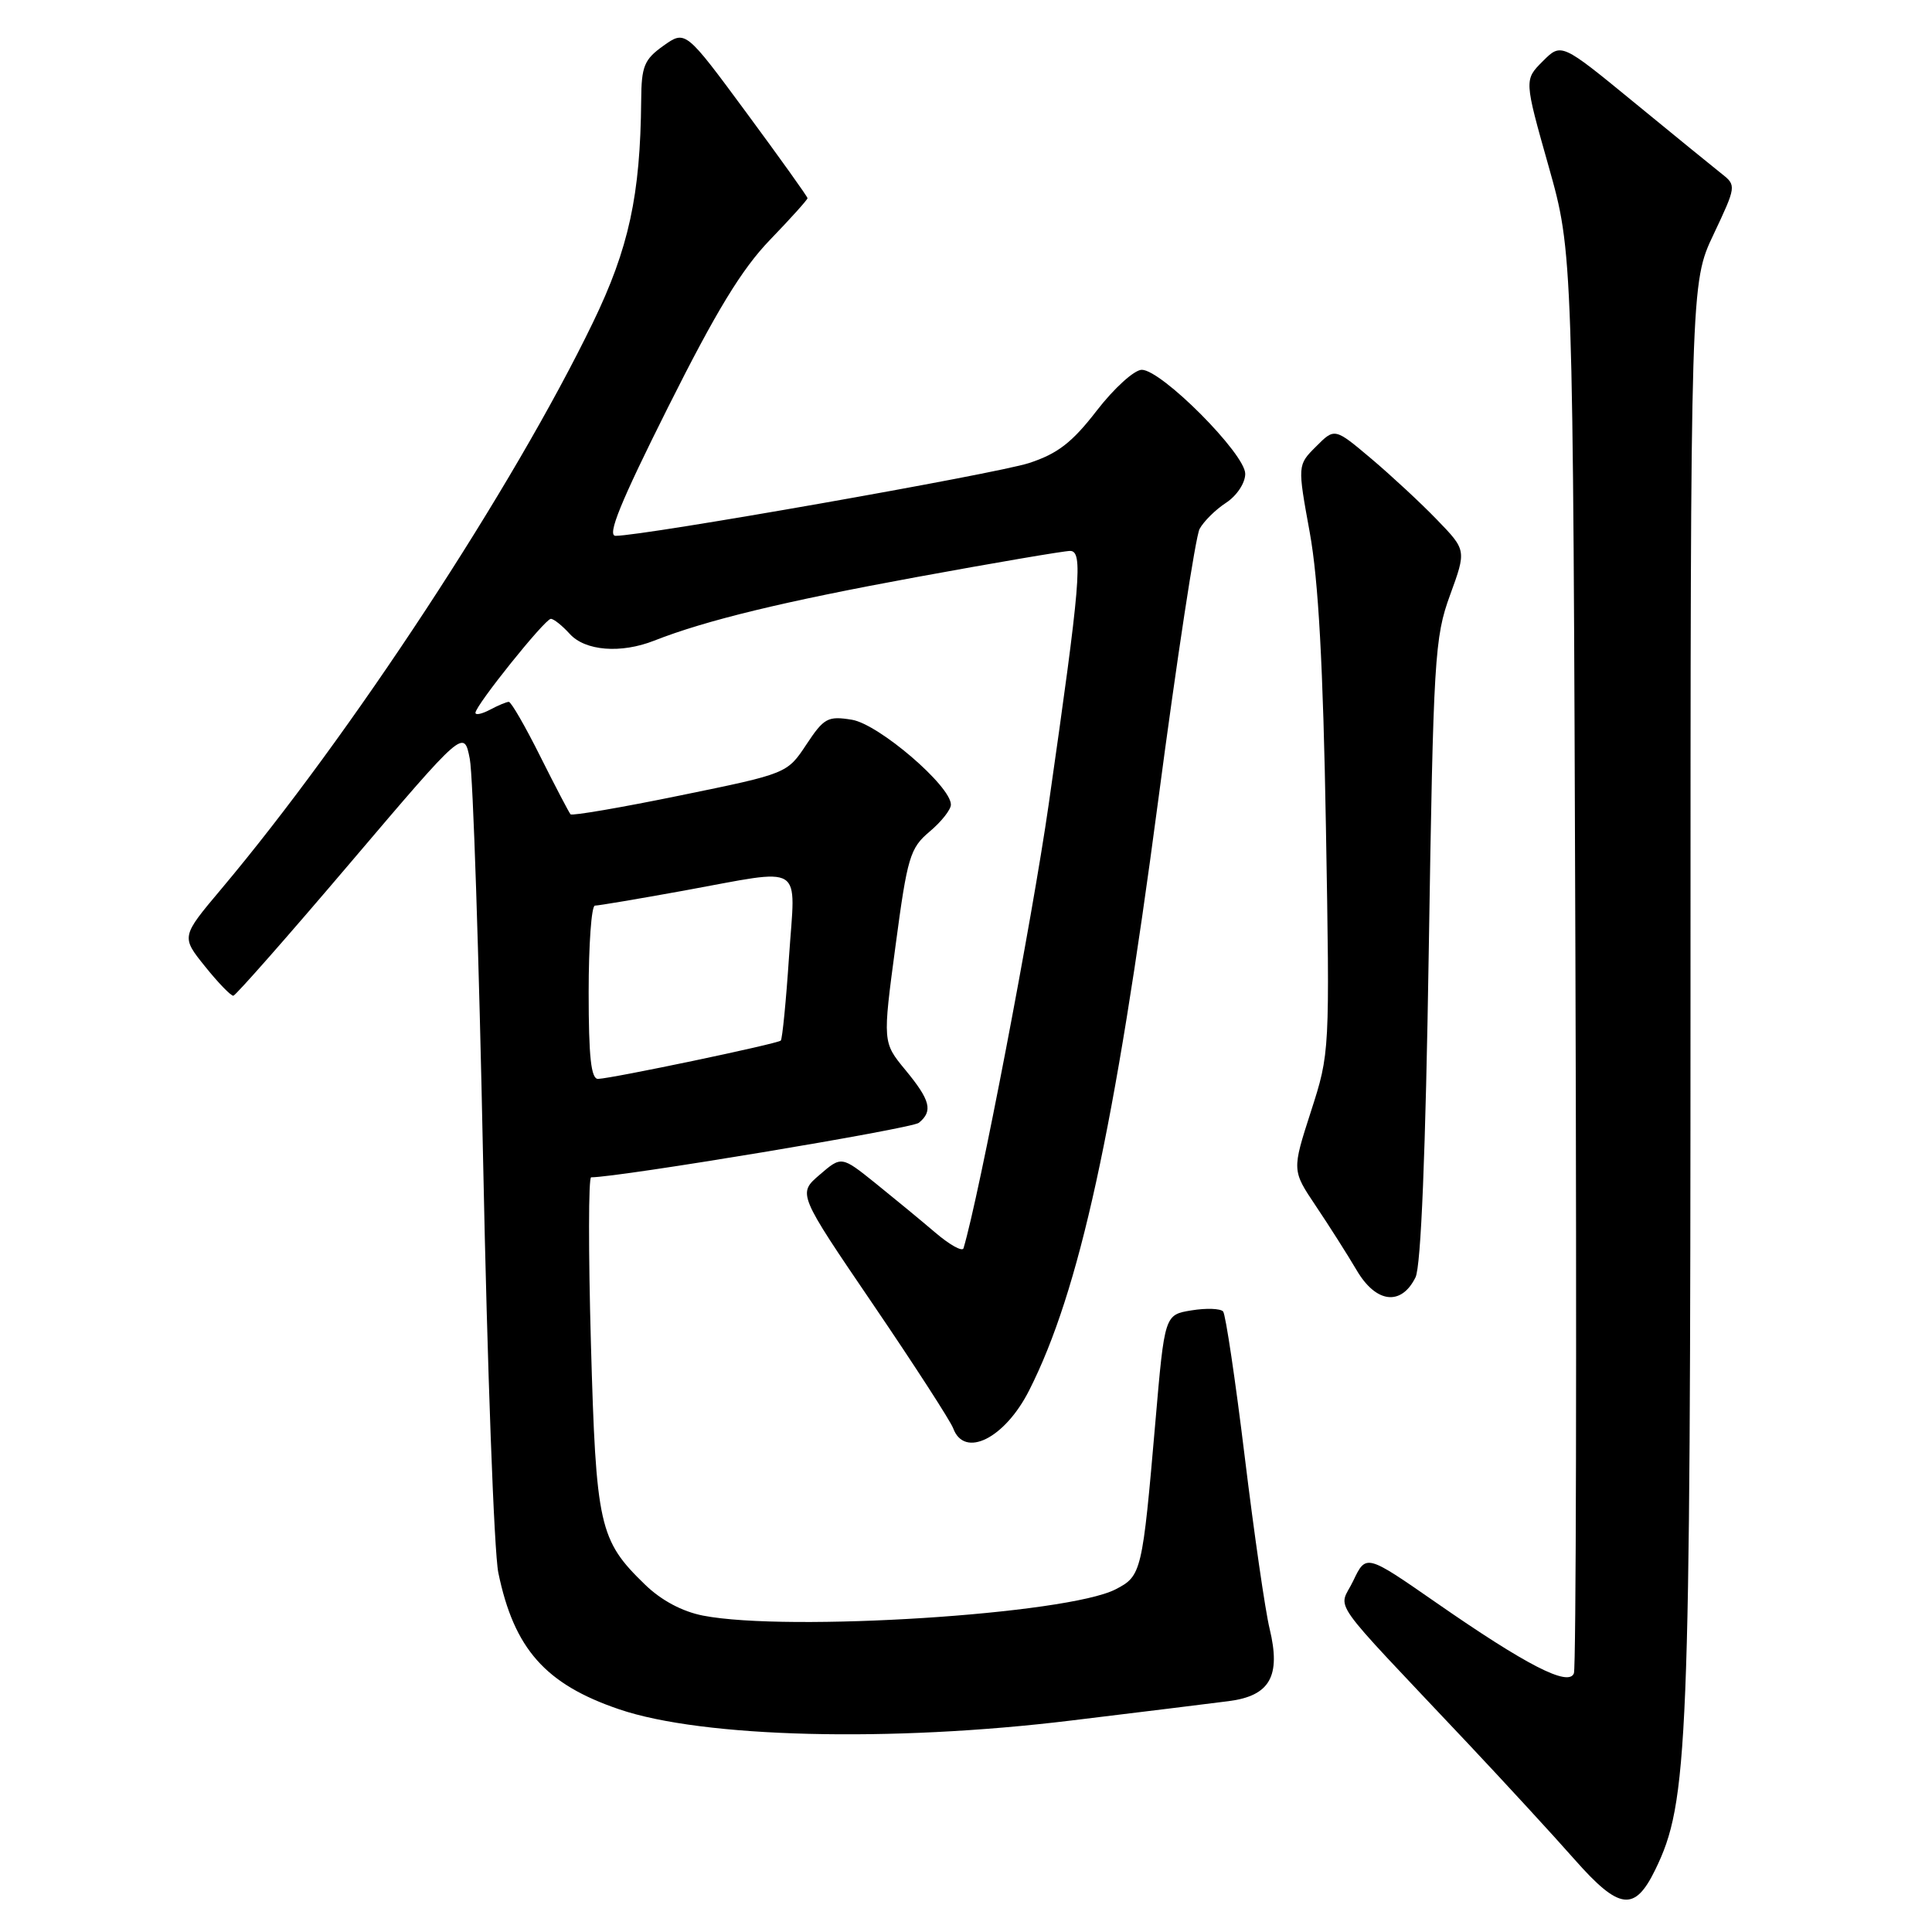 <?xml version="1.0" encoding="UTF-8" standalone="no"?>
<!DOCTYPE svg PUBLIC "-//W3C//DTD SVG 1.1//EN" "http://www.w3.org/Graphics/SVG/1.1/DTD/svg11.dtd" >
<svg xmlns="http://www.w3.org/2000/svg" xmlns:xlink="http://www.w3.org/1999/xlink" version="1.1" viewBox="0 0 256 256">
 <g >
 <path fill="currentColor"
d=" M 219.32 247.77 C 223.71 238.78 223.99 231.91 224.00 132.00 C 224.00 37.50 224.00 37.50 227.06 31.05 C 230.06 24.70 230.08 24.56 228.16 23.05 C 227.08 22.20 221.86 17.94 216.54 13.58 C 206.88 5.66 206.88 5.66 204.42 8.12 C 201.96 10.58 201.96 10.58 205.20 22.04 C 208.43 33.50 208.43 33.50 208.75 126.94 C 208.93 178.33 208.84 220.98 208.55 221.72 C 207.86 223.54 202.25 220.66 190.26 212.33 C 181.01 205.91 181.01 205.91 179.31 209.47 C 177.38 213.52 175.49 210.84 194.52 231.03 C 199.46 236.28 205.81 243.18 208.63 246.38 C 214.56 253.10 216.59 253.36 219.32 247.77 Z  M 141.91 227.98 C 151.04 226.87 160.44 225.72 162.80 225.41 C 168.28 224.71 169.75 222.11 168.23 215.81 C 167.65 213.44 166.17 203.18 164.93 193.00 C 163.69 182.82 162.40 174.17 162.07 173.78 C 161.73 173.38 159.85 173.31 157.89 173.63 C 154.32 174.21 154.32 174.21 153.10 188.35 C 151.37 208.35 151.26 208.82 147.83 210.59 C 141.43 213.90 104.45 216.26 93.17 214.08 C 90.40 213.54 87.62 212.06 85.46 209.96 C 79.39 204.08 78.98 202.23 78.30 178.01 C 77.96 165.90 77.97 156.00 78.33 156.00 C 82.01 156.00 120.81 149.55 121.75 148.78 C 123.65 147.23 123.29 145.80 119.98 141.79 C 116.95 138.12 116.95 138.12 118.66 125.34 C 120.23 113.55 120.58 112.38 123.18 110.19 C 124.73 108.89 126.00 107.28 126.00 106.62 C 126.00 104.15 116.44 95.95 112.88 95.37 C 109.69 94.85 109.18 95.13 106.85 98.65 C 104.30 102.50 104.30 102.50 90.14 105.40 C 82.35 107.00 75.81 108.12 75.60 107.90 C 75.40 107.68 73.60 104.24 71.60 100.25 C 69.61 96.26 67.73 93.00 67.42 93.00 C 67.12 93.00 66.00 93.47 64.93 94.04 C 63.87 94.60 63.00 94.79 63.00 94.45 C 63.00 93.48 72.21 82.00 72.99 82.00 C 73.38 82.00 74.50 82.90 75.50 84.00 C 77.54 86.25 82.27 86.63 86.68 84.89 C 93.55 82.19 103.83 79.70 121.43 76.47 C 131.84 74.56 141.00 73.00 141.79 73.00 C 143.54 73.00 143.19 77.07 138.96 106.56 C 136.75 121.98 129.75 158.46 127.67 165.40 C 127.52 165.89 125.85 164.96 123.95 163.34 C 122.05 161.72 118.47 158.77 116.00 156.78 C 111.50 153.17 111.50 153.17 108.60 155.67 C 105.70 158.16 105.70 158.16 115.68 172.83 C 121.17 180.90 125.94 188.29 126.30 189.25 C 127.78 193.29 133.16 190.60 136.38 184.21 C 143.02 171.09 147.69 149.73 153.45 106.20 C 155.94 87.33 158.42 71.08 158.95 70.09 C 159.48 69.10 161.06 67.53 162.46 66.62 C 163.89 65.68 165.00 64.00 165.00 62.78 C 165.00 60.14 153.91 49.00 151.29 49.00 C 150.30 49.01 147.63 51.43 145.34 54.39 C 142.07 58.63 140.15 60.12 136.34 61.36 C 131.95 62.79 85.33 71.00 81.57 71.00 C 80.40 71.00 82.21 66.56 88.51 53.98 C 94.90 41.22 98.28 35.67 102.02 31.79 C 104.76 28.95 107.00 26.46 107.00 26.26 C 107.00 26.06 103.36 20.97 98.91 14.94 C 90.83 3.99 90.83 3.99 87.91 6.06 C 85.35 7.89 84.99 8.76 84.96 13.32 C 84.85 25.87 83.33 32.89 78.57 42.73 C 68.03 64.53 46.42 97.47 29.31 117.81 C 24.00 124.12 24.00 124.12 27.17 128.06 C 28.91 130.23 30.60 131.97 30.92 131.94 C 31.24 131.90 38.25 123.94 46.49 114.24 C 61.48 96.61 61.48 96.61 62.25 100.56 C 62.68 102.73 63.47 126.77 64.02 154.00 C 64.57 181.23 65.47 205.70 66.03 208.39 C 68.11 218.48 72.27 223.17 82.04 226.49 C 93.13 230.27 118.05 230.89 141.91 227.98 Z  M 187.56 169.26 C 188.29 167.79 188.90 152.81 189.32 125.91 C 189.93 87.11 190.09 84.47 192.14 78.85 C 194.31 72.90 194.31 72.90 190.40 68.86 C 188.26 66.64 184.33 63.00 181.68 60.76 C 176.85 56.69 176.85 56.69 174.39 59.16 C 171.92 61.62 171.92 61.62 173.55 70.56 C 174.70 76.91 175.32 88.18 175.69 109.50 C 176.21 139.48 176.21 139.51 173.70 147.29 C 171.19 155.08 171.19 155.08 174.35 159.79 C 176.09 162.38 178.53 166.22 179.77 168.32 C 182.33 172.68 185.67 173.08 187.56 169.26 Z  M 78.00 131.50 C 78.00 125.17 78.37 120.00 78.83 120.00 C 79.29 120.00 84.57 119.11 90.58 118.02 C 106.85 115.06 105.40 114.15 104.55 126.75 C 104.16 132.66 103.66 137.67 103.46 137.88 C 103.03 138.31 81.17 142.89 79.25 142.96 C 78.32 142.99 78.00 140.06 78.00 131.50 Z "/>
</g>
</svg>